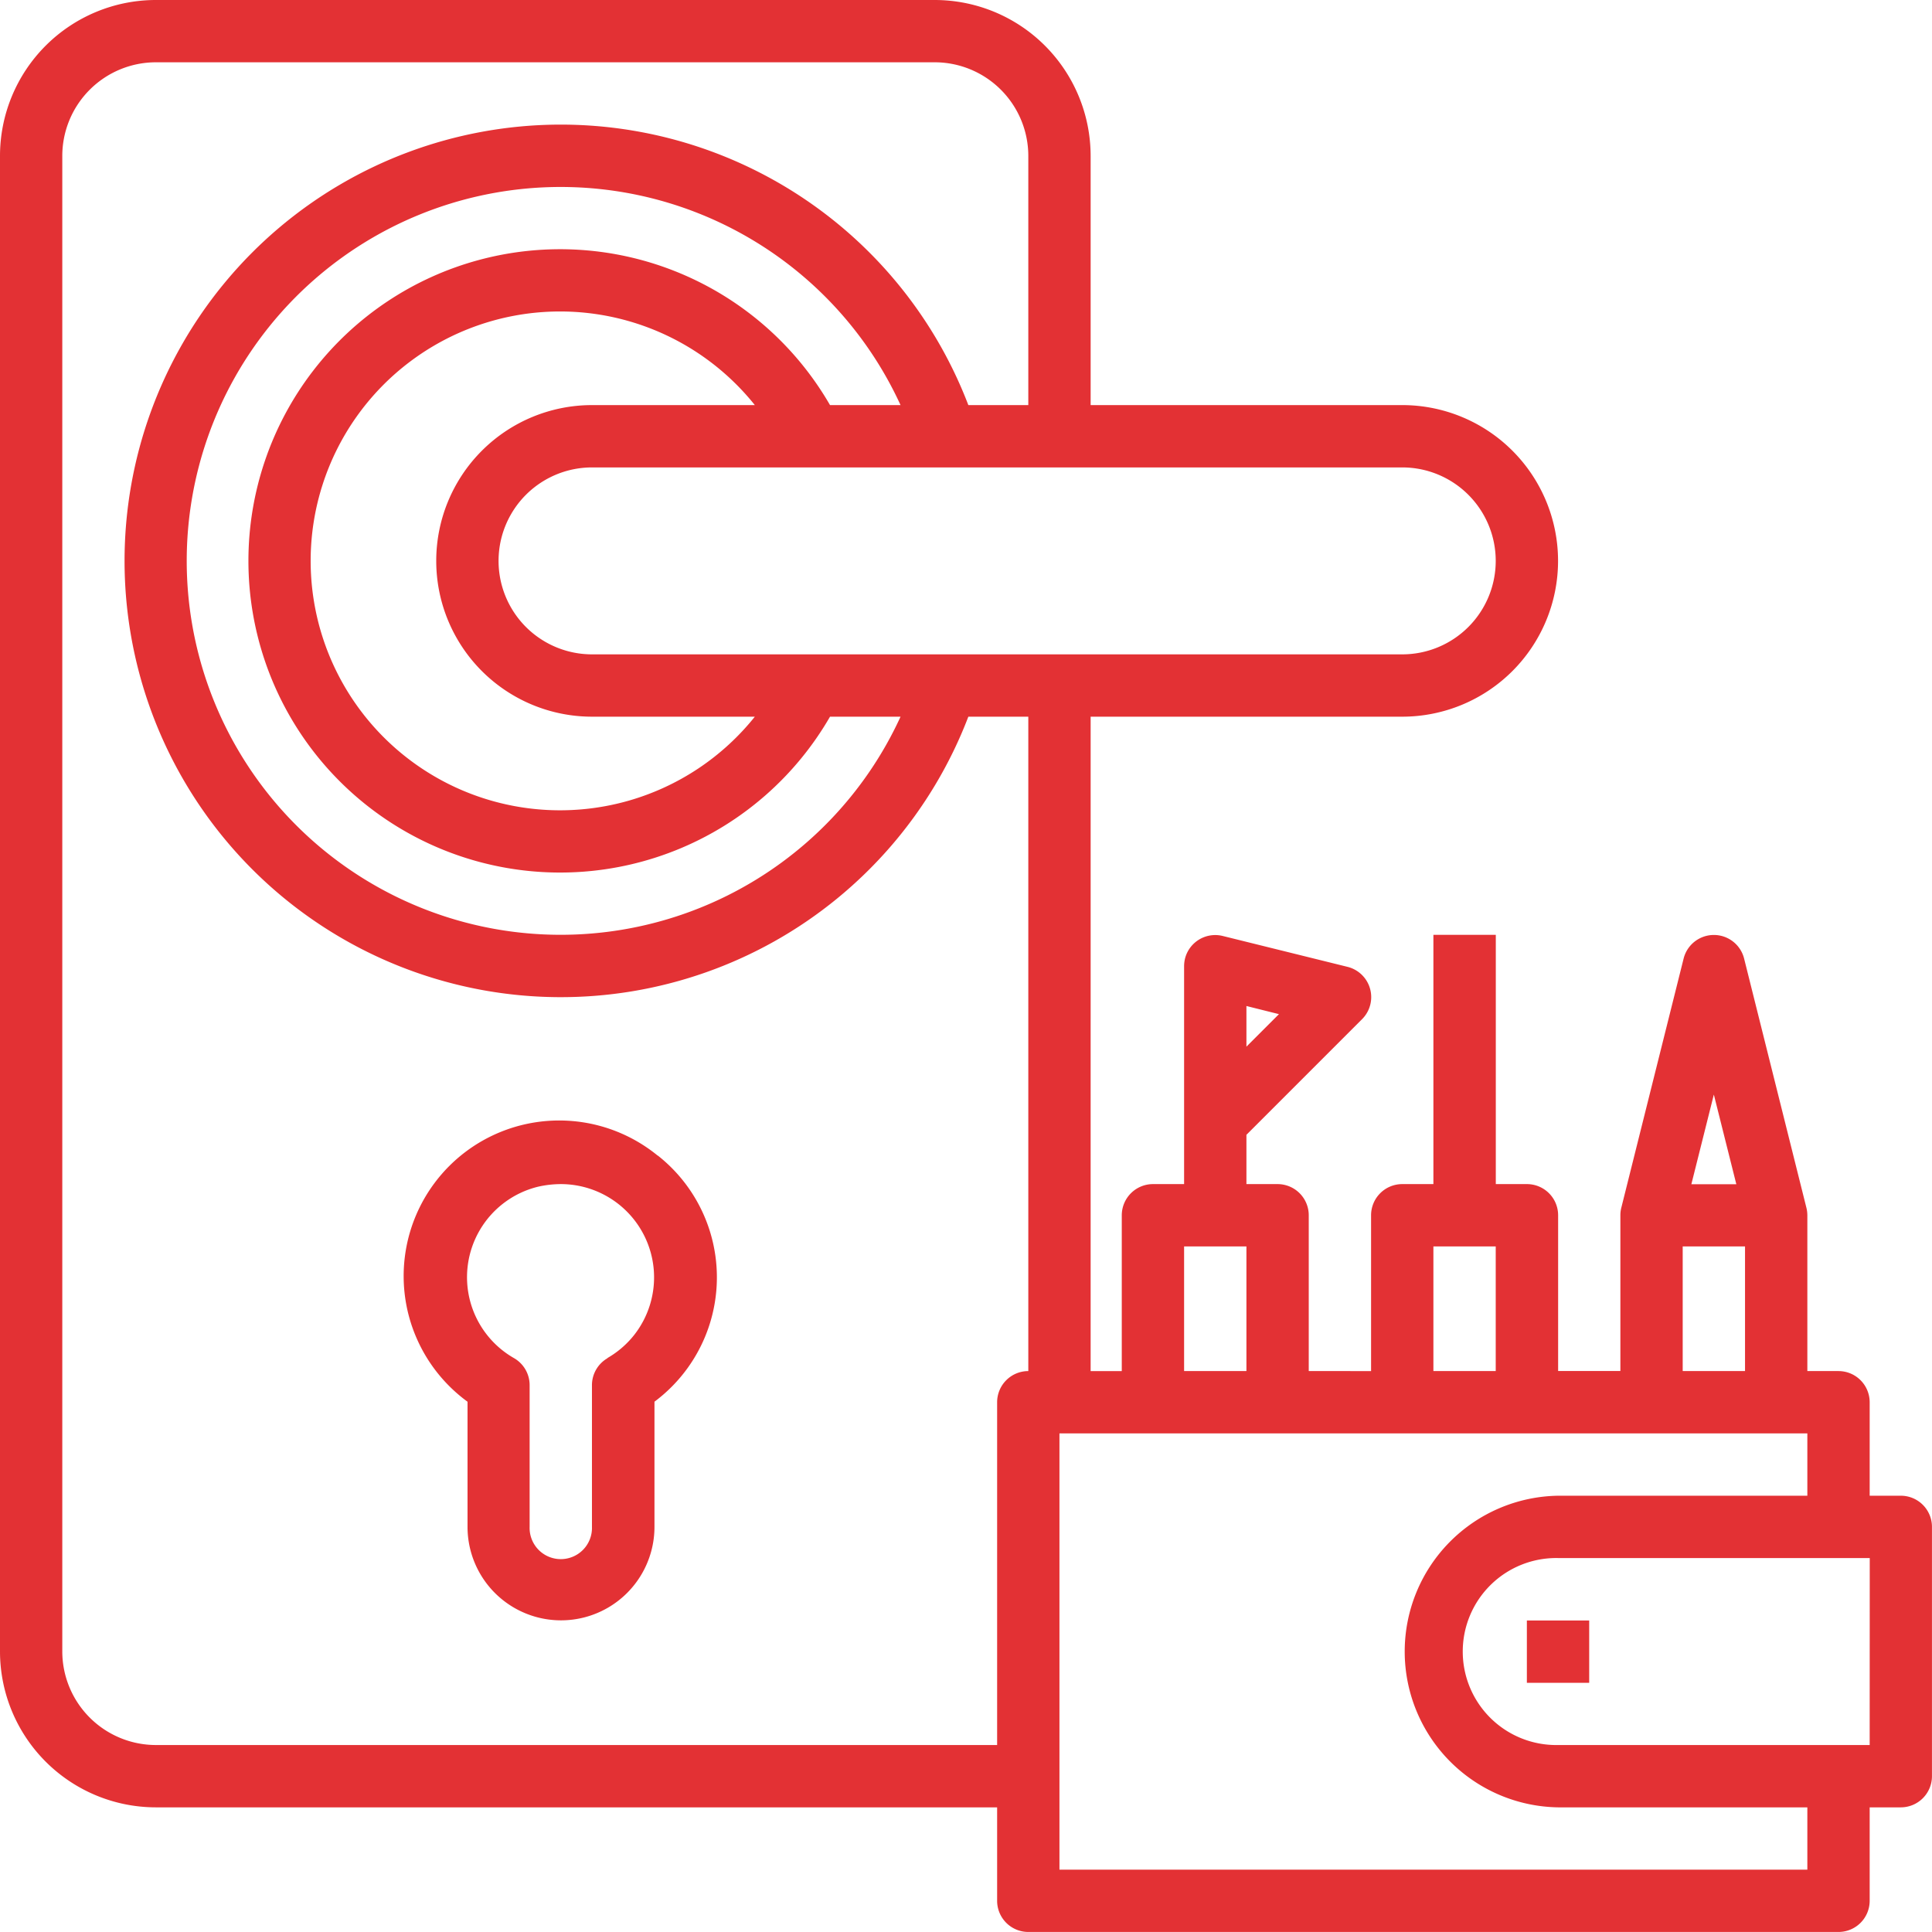 <svg id="ac46c52f-68e3-4680-9115-2d24146e4779" data-name="Layer 1" xmlns="http://www.w3.org/2000/svg" viewBox="0 0 51.551 51.551"><path d="M26.774,40.06A4.151,4.151,0,1,0,21.7,46.627v3.339a2.494,2.494,0,1,0,4.988,0v-3.34a4.138,4.138,0,0,0,.089-6.568Zm-1.338,5.405a.83.83,0,0,0-.416.718v3.783a.832.832,0,1,1-1.663,0V46.182a.832.832,0,0,0-.416-.718,2.486,2.486,0,0,1,.635-4.573,2.77,2.77,0,0,1,.615-.071,2.489,2.489,0,0,1,1.956,4.025,2.494,2.494,0,0,1-.716.617Z" transform="translate(-9.225 -9.225)" style="fill:#e33134"/><path d="M59.944,49.135h-.831V46.641a.832.832,0,0,0-.832-.832H57.45V41.652a.859.859,0,0,0-.025-.2L55.762,34.8a.832.832,0,0,0-1.613,0L52.486,41.45a.81.81,0,0,0-.025.2v4.157H50.8V41.652a.832.832,0,0,0-.832-.832h-.831V34.169H47.472V40.82h-.831a.832.832,0,0,0-.832.832v4.157H44.146V41.652a.832.832,0,0,0-.831-.832h-.832V39.505l3.082-3.082a.832.832,0,0,0-.385-1.4L41.854,34.2a.832.832,0,0,0-1.009.6.889.889,0,0,0-.025.2v5.82h-.831a.833.833,0,0,0-.832.832v4.157h-.831V28.348h8.315a4.157,4.157,0,1,0,0-8.314H38.326V13.382a4.162,4.162,0,0,0-4.157-4.157H13.382a4.161,4.161,0,0,0-4.157,4.157v39.91a4.162,4.162,0,0,0,4.157,4.158H35.831v2.494a.832.832,0,0,0,.832.831H58.281a.832.832,0,0,0,.832-.831V57.45h.831a.832.832,0,0,0,.831-.832V49.966A.831.831,0,0,0,59.944,49.135ZM42.483,36.068l.868.217-.868.868Zm12.472,2.363.6,2.393h-1.2Zm-.831,4.052h1.663v3.326H54.124Zm-6.652,0h1.663v3.326H47.472Zm-6.652,0h1.663v3.326H40.82Zm8.315-18.292a2.494,2.494,0,0,1-2.494,2.494H25.022a2.494,2.494,0,0,1,0-4.988H46.641A2.494,2.494,0,0,1,49.135,24.191ZM25.022,28.348h4.344a6.655,6.655,0,1,1,0-8.314H25.022a4.157,4.157,0,0,0,0,8.314Zm6.35-8.314a8.316,8.316,0,1,0,0,8.314h1.882a9.977,9.977,0,1,1,0-8.314Zm4.459,26.607v9.146H13.382a2.5,2.5,0,0,1-2.495-2.495V13.382a2.5,2.5,0,0,1,2.495-2.495H34.169a2.5,2.5,0,0,1,2.494,2.495v6.652h-1.6a11.641,11.641,0,1,0,0,8.314h1.6V45.809A.832.832,0,0,0,35.831,46.641ZM57.45,59.113H37.494V47.472H57.45v1.663H50.8a4.158,4.158,0,0,0,0,8.315H57.45Zm1.663-3.326H50.8a2.495,2.495,0,1,1,0-4.989h8.315Z" transform="translate(-9.225 -9.225)" style="fill:#e33134"/><path d="M49.966,52.464h1.663v1.663H49.966Z" transform="translate(-9.225 -9.225)" style="fill:#e33134"/></svg>